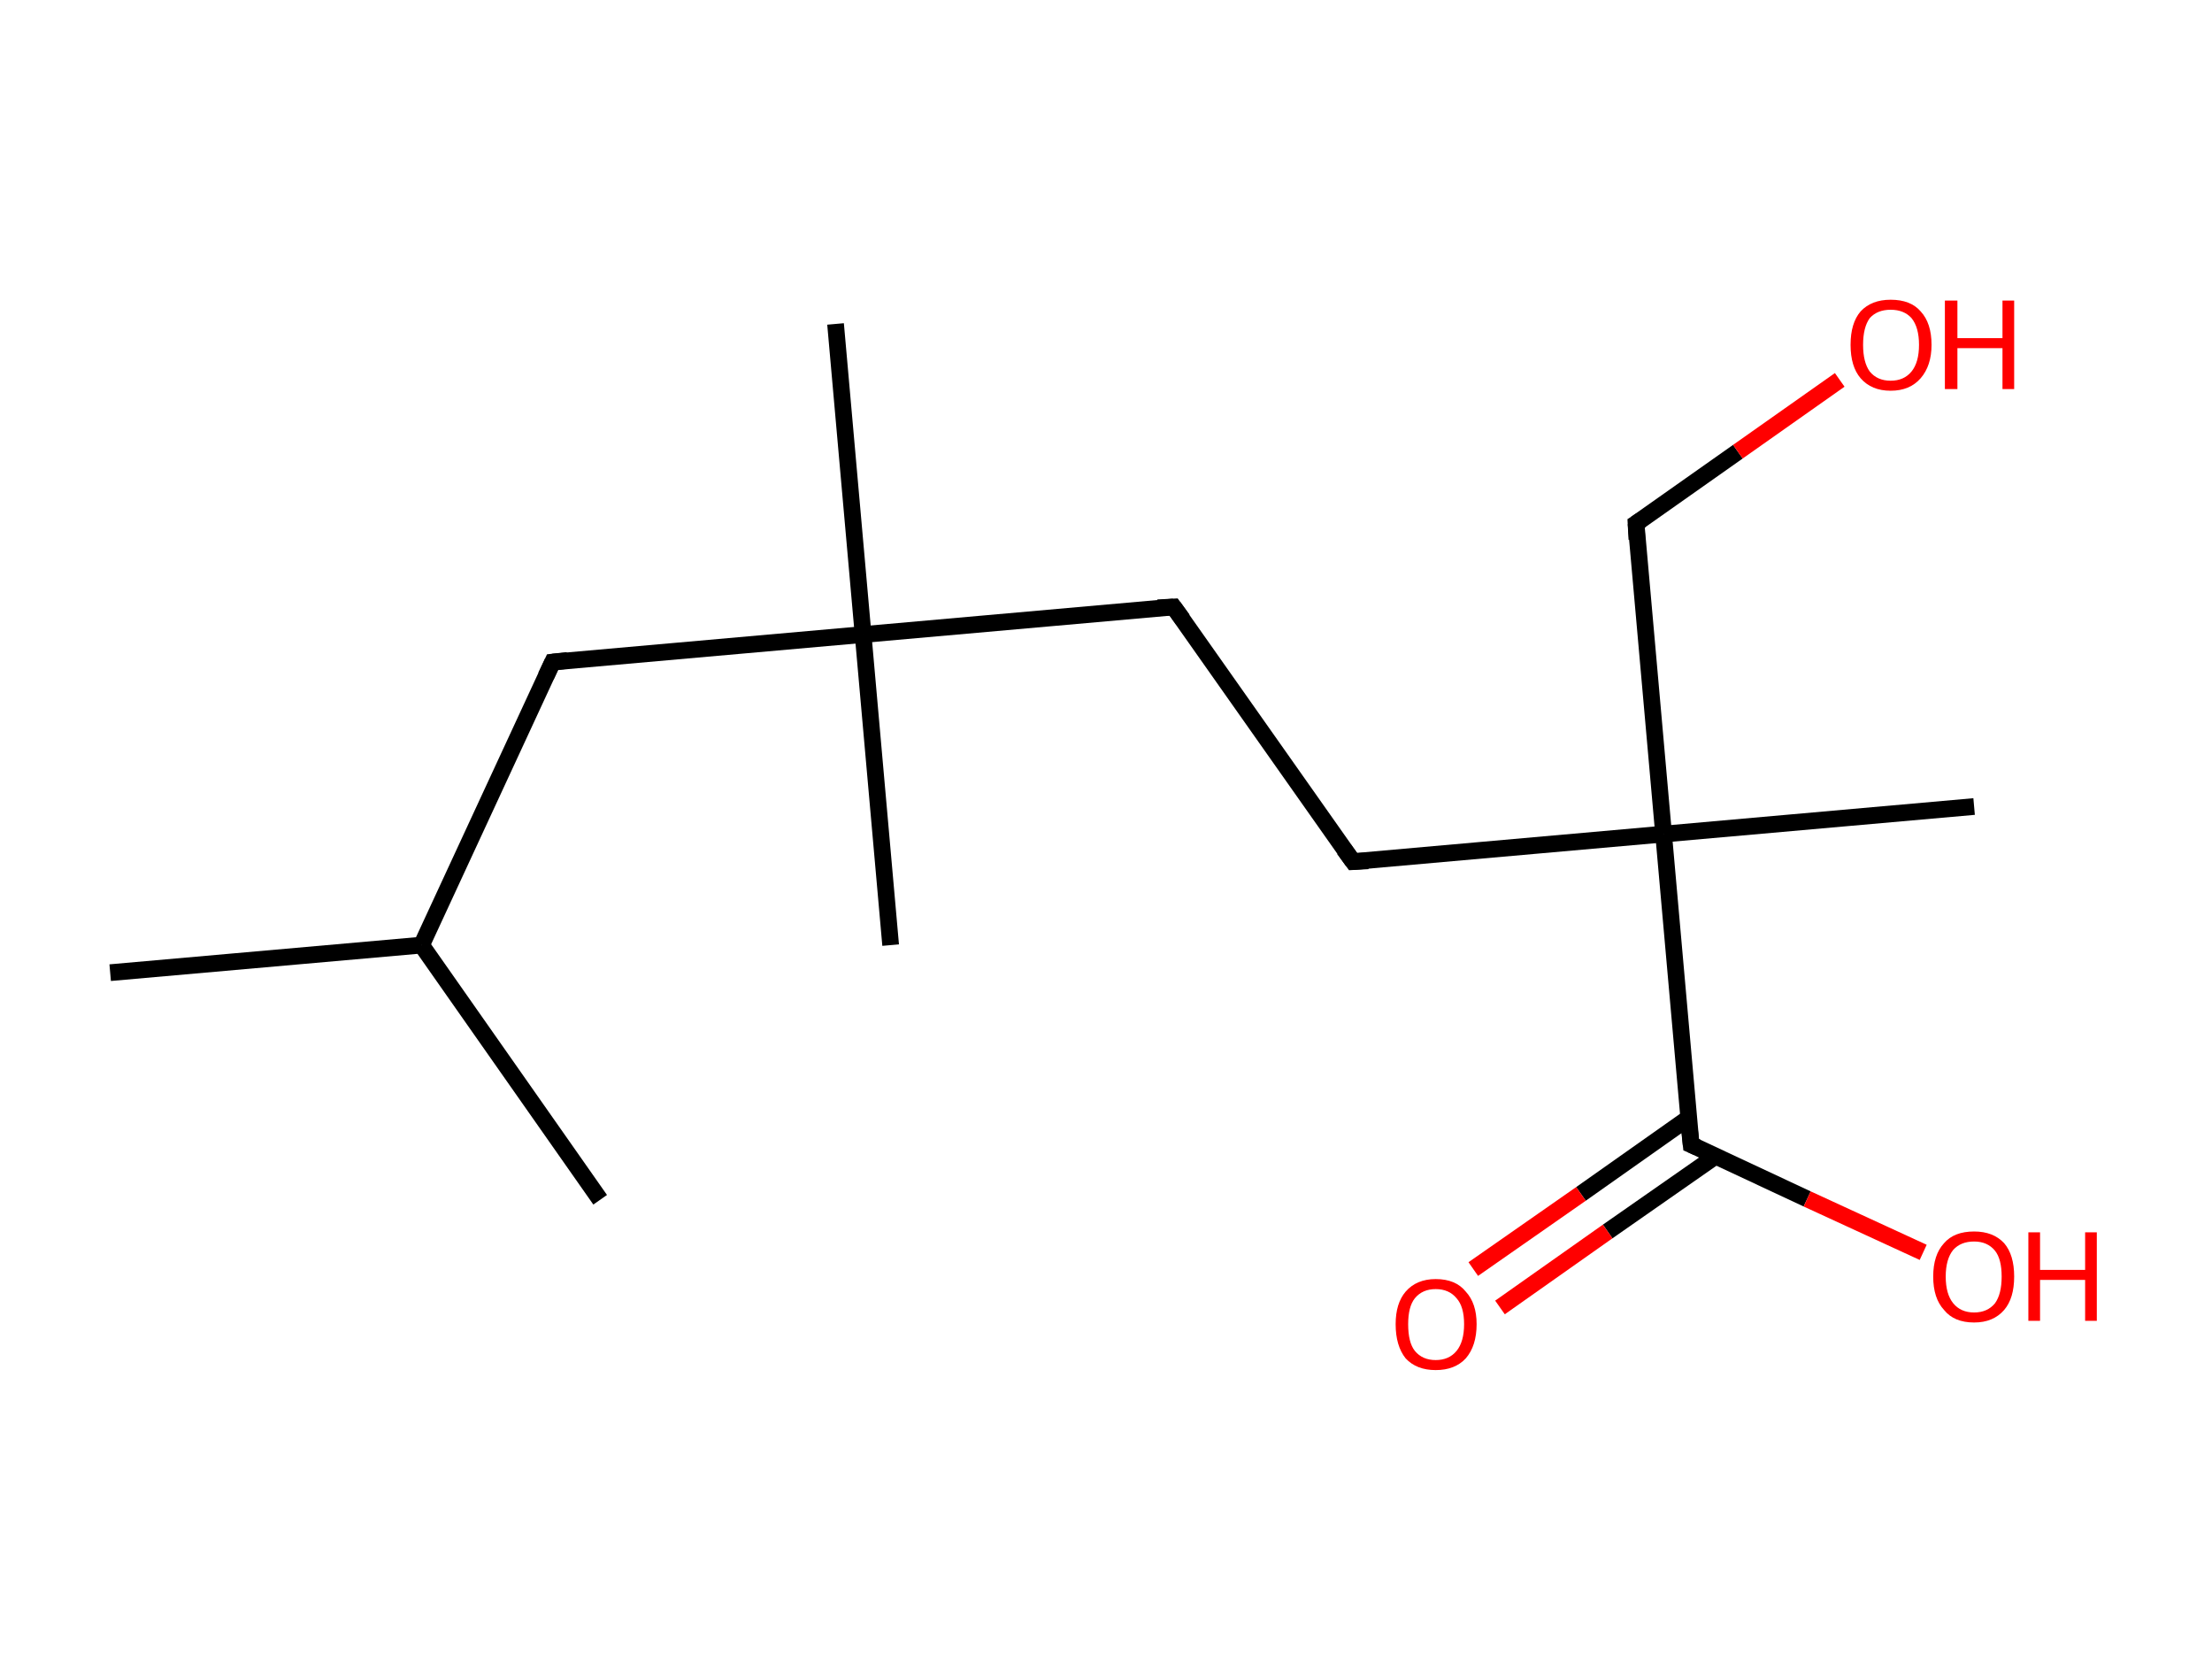 <?xml version='1.0' encoding='ASCII' standalone='yes'?>
<svg xmlns="http://www.w3.org/2000/svg" xmlns:rdkit="http://www.rdkit.org/xml" xmlns:xlink="http://www.w3.org/1999/xlink" version="1.1" baseProfile="full" xml:space="preserve" width="265px" height="200px" viewBox="0 0 265 200">
<!-- END OF HEADER -->
<rect style="opacity:1.0;fill:#FFFFFF;stroke:none" width="265.0" height="200.0" x="0.0" y="0.0"> </rect>
<path class="bond-0 atom-0 atom-1" d="M 13.2,116.5 L 50.5,113.2" style="fill:none;fill-rule:evenodd;stroke:#000000;stroke-width:2.0px;stroke-linecap:butt;stroke-linejoin:miter;stroke-opacity:1"/>
<path class="bond-1 atom-1 atom-2" d="M 50.5,113.2 L 71.9,143.7" style="fill:none;fill-rule:evenodd;stroke:#000000;stroke-width:2.0px;stroke-linecap:butt;stroke-linejoin:miter;stroke-opacity:1"/>
<path class="bond-2 atom-1 atom-3" d="M 50.5,113.2 L 66.2,79.3" style="fill:none;fill-rule:evenodd;stroke:#000000;stroke-width:2.0px;stroke-linecap:butt;stroke-linejoin:miter;stroke-opacity:1"/>
<path class="bond-3 atom-3 atom-4" d="M 66.2,79.3 L 103.4,76.0" style="fill:none;fill-rule:evenodd;stroke:#000000;stroke-width:2.0px;stroke-linecap:butt;stroke-linejoin:miter;stroke-opacity:1"/>
<path class="bond-4 atom-4 atom-5" d="M 103.4,76.0 L 100.1,38.8" style="fill:none;fill-rule:evenodd;stroke:#000000;stroke-width:2.0px;stroke-linecap:butt;stroke-linejoin:miter;stroke-opacity:1"/>
<path class="bond-5 atom-4 atom-6" d="M 103.4,76.0 L 106.7,113.2" style="fill:none;fill-rule:evenodd;stroke:#000000;stroke-width:2.0px;stroke-linecap:butt;stroke-linejoin:miter;stroke-opacity:1"/>
<path class="bond-6 atom-4 atom-7" d="M 103.4,76.0 L 140.6,72.7" style="fill:none;fill-rule:evenodd;stroke:#000000;stroke-width:2.0px;stroke-linecap:butt;stroke-linejoin:miter;stroke-opacity:1"/>
<path class="bond-7 atom-7 atom-8" d="M 140.6,72.7 L 162.1,103.2" style="fill:none;fill-rule:evenodd;stroke:#000000;stroke-width:2.0px;stroke-linecap:butt;stroke-linejoin:miter;stroke-opacity:1"/>
<path class="bond-8 atom-8 atom-9" d="M 162.1,103.2 L 199.3,99.9" style="fill:none;fill-rule:evenodd;stroke:#000000;stroke-width:2.0px;stroke-linecap:butt;stroke-linejoin:miter;stroke-opacity:1"/>
<path class="bond-9 atom-9 atom-10" d="M 199.3,99.9 L 236.5,96.6" style="fill:none;fill-rule:evenodd;stroke:#000000;stroke-width:2.0px;stroke-linecap:butt;stroke-linejoin:miter;stroke-opacity:1"/>
<path class="bond-10 atom-9 atom-11" d="M 199.3,99.9 L 196.0,62.7" style="fill:none;fill-rule:evenodd;stroke:#000000;stroke-width:2.0px;stroke-linecap:butt;stroke-linejoin:miter;stroke-opacity:1"/>
<path class="bond-11 atom-11 atom-12" d="M 196.0,62.7 L 208.2,54.1" style="fill:none;fill-rule:evenodd;stroke:#000000;stroke-width:2.0px;stroke-linecap:butt;stroke-linejoin:miter;stroke-opacity:1"/>
<path class="bond-11 atom-11 atom-12" d="M 208.2,54.1 L 220.4,45.5" style="fill:none;fill-rule:evenodd;stroke:#FF0000;stroke-width:2.0px;stroke-linecap:butt;stroke-linejoin:miter;stroke-opacity:1"/>
<path class="bond-12 atom-9 atom-13" d="M 199.3,99.9 L 202.6,137.1" style="fill:none;fill-rule:evenodd;stroke:#000000;stroke-width:2.0px;stroke-linecap:butt;stroke-linejoin:miter;stroke-opacity:1"/>
<path class="bond-13 atom-13 atom-14" d="M 202.3,133.9 L 189.4,143.0" style="fill:none;fill-rule:evenodd;stroke:#000000;stroke-width:2.0px;stroke-linecap:butt;stroke-linejoin:miter;stroke-opacity:1"/>
<path class="bond-13 atom-13 atom-14" d="M 189.4,143.0 L 176.5,152.0" style="fill:none;fill-rule:evenodd;stroke:#FF0000;stroke-width:2.0px;stroke-linecap:butt;stroke-linejoin:miter;stroke-opacity:1"/>
<path class="bond-13 atom-13 atom-14" d="M 205.5,138.5 L 192.6,147.5" style="fill:none;fill-rule:evenodd;stroke:#000000;stroke-width:2.0px;stroke-linecap:butt;stroke-linejoin:miter;stroke-opacity:1"/>
<path class="bond-13 atom-13 atom-14" d="M 192.6,147.5 L 179.7,156.6" style="fill:none;fill-rule:evenodd;stroke:#FF0000;stroke-width:2.0px;stroke-linecap:butt;stroke-linejoin:miter;stroke-opacity:1"/>
<path class="bond-14 atom-13 atom-15" d="M 202.6,137.1 L 216.5,143.6" style="fill:none;fill-rule:evenodd;stroke:#000000;stroke-width:2.0px;stroke-linecap:butt;stroke-linejoin:miter;stroke-opacity:1"/>
<path class="bond-14 atom-13 atom-15" d="M 216.5,143.6 L 230.4,150.0" style="fill:none;fill-rule:evenodd;stroke:#FF0000;stroke-width:2.0px;stroke-linecap:butt;stroke-linejoin:miter;stroke-opacity:1"/>
<path d="M 65.4,81.0 L 66.2,79.3 L 68.0,79.1" style="fill:none;stroke:#000000;stroke-width:2.0px;stroke-linecap:butt;stroke-linejoin:miter;stroke-opacity:1;"/>
<path d="M 138.7,72.8 L 140.6,72.7 L 141.7,74.2" style="fill:none;stroke:#000000;stroke-width:2.0px;stroke-linecap:butt;stroke-linejoin:miter;stroke-opacity:1;"/>
<path d="M 161.0,101.7 L 162.1,103.2 L 163.9,103.1" style="fill:none;stroke:#000000;stroke-width:2.0px;stroke-linecap:butt;stroke-linejoin:miter;stroke-opacity:1;"/>
<path d="M 196.1,64.6 L 196.0,62.7 L 196.6,62.3" style="fill:none;stroke:#000000;stroke-width:2.0px;stroke-linecap:butt;stroke-linejoin:miter;stroke-opacity:1;"/>
<path d="M 202.4,135.3 L 202.6,137.1 L 203.3,137.4" style="fill:none;stroke:#000000;stroke-width:2.0px;stroke-linecap:butt;stroke-linejoin:miter;stroke-opacity:1;"/>
<path class="atom-12" d="M 221.7 41.3 Q 221.7 38.7, 222.9 37.3 Q 224.2 35.9, 226.5 35.9 Q 228.9 35.9, 230.1 37.3 Q 231.4 38.7, 231.4 41.3 Q 231.4 43.8, 230.1 45.3 Q 228.8 46.8, 226.5 46.8 Q 224.2 46.8, 222.9 45.3 Q 221.7 43.9, 221.7 41.3 M 226.5 45.6 Q 228.1 45.6, 229.0 44.5 Q 229.9 43.4, 229.9 41.3 Q 229.9 39.2, 229.0 38.1 Q 228.1 37.1, 226.5 37.1 Q 224.9 37.1, 224.0 38.1 Q 223.2 39.2, 223.2 41.3 Q 223.2 43.4, 224.0 44.5 Q 224.9 45.6, 226.5 45.6 " fill="#FF0000"/>
<path class="atom-12" d="M 233.0 36.0 L 234.5 36.0 L 234.5 40.5 L 239.9 40.5 L 239.9 36.0 L 241.3 36.0 L 241.3 46.6 L 239.9 46.6 L 239.9 41.7 L 234.5 41.7 L 234.5 46.6 L 233.0 46.6 L 233.0 36.0 " fill="#FF0000"/>
<path class="atom-14" d="M 167.2 158.6 Q 167.2 156.1, 168.4 154.7 Q 169.7 153.2, 172.0 153.2 Q 174.4 153.2, 175.6 154.7 Q 176.9 156.1, 176.9 158.6 Q 176.9 161.2, 175.6 162.7 Q 174.3 164.1, 172.0 164.1 Q 169.7 164.1, 168.4 162.7 Q 167.2 161.2, 167.2 158.6 M 172.0 162.9 Q 173.6 162.9, 174.5 161.8 Q 175.4 160.7, 175.4 158.6 Q 175.4 156.5, 174.5 155.5 Q 173.6 154.4, 172.0 154.4 Q 170.4 154.4, 169.5 155.5 Q 168.7 156.5, 168.7 158.6 Q 168.7 160.8, 169.5 161.8 Q 170.4 162.9, 172.0 162.9 " fill="#FF0000"/>
<path class="atom-15" d="M 231.6 152.9 Q 231.6 150.3, 232.9 148.9 Q 234.1 147.5, 236.5 147.5 Q 238.8 147.5, 240.1 148.9 Q 241.3 150.3, 241.3 152.9 Q 241.3 155.5, 240.1 156.9 Q 238.8 158.4, 236.5 158.4 Q 234.1 158.4, 232.9 156.9 Q 231.6 155.5, 231.6 152.9 M 236.5 157.2 Q 238.1 157.2, 239.0 156.1 Q 239.8 155.0, 239.8 152.9 Q 239.8 150.8, 239.0 149.8 Q 238.1 148.7, 236.5 148.7 Q 234.9 148.7, 234.0 149.7 Q 233.1 150.8, 233.1 152.9 Q 233.1 155.0, 234.0 156.1 Q 234.9 157.2, 236.5 157.2 " fill="#FF0000"/>
<path class="atom-15" d="M 243.0 147.6 L 244.4 147.6 L 244.4 152.1 L 249.8 152.1 L 249.8 147.6 L 251.2 147.6 L 251.2 158.2 L 249.8 158.2 L 249.8 153.3 L 244.4 153.3 L 244.4 158.2 L 243.0 158.2 L 243.0 147.6 " fill="#FF0000"/>
</svg>
